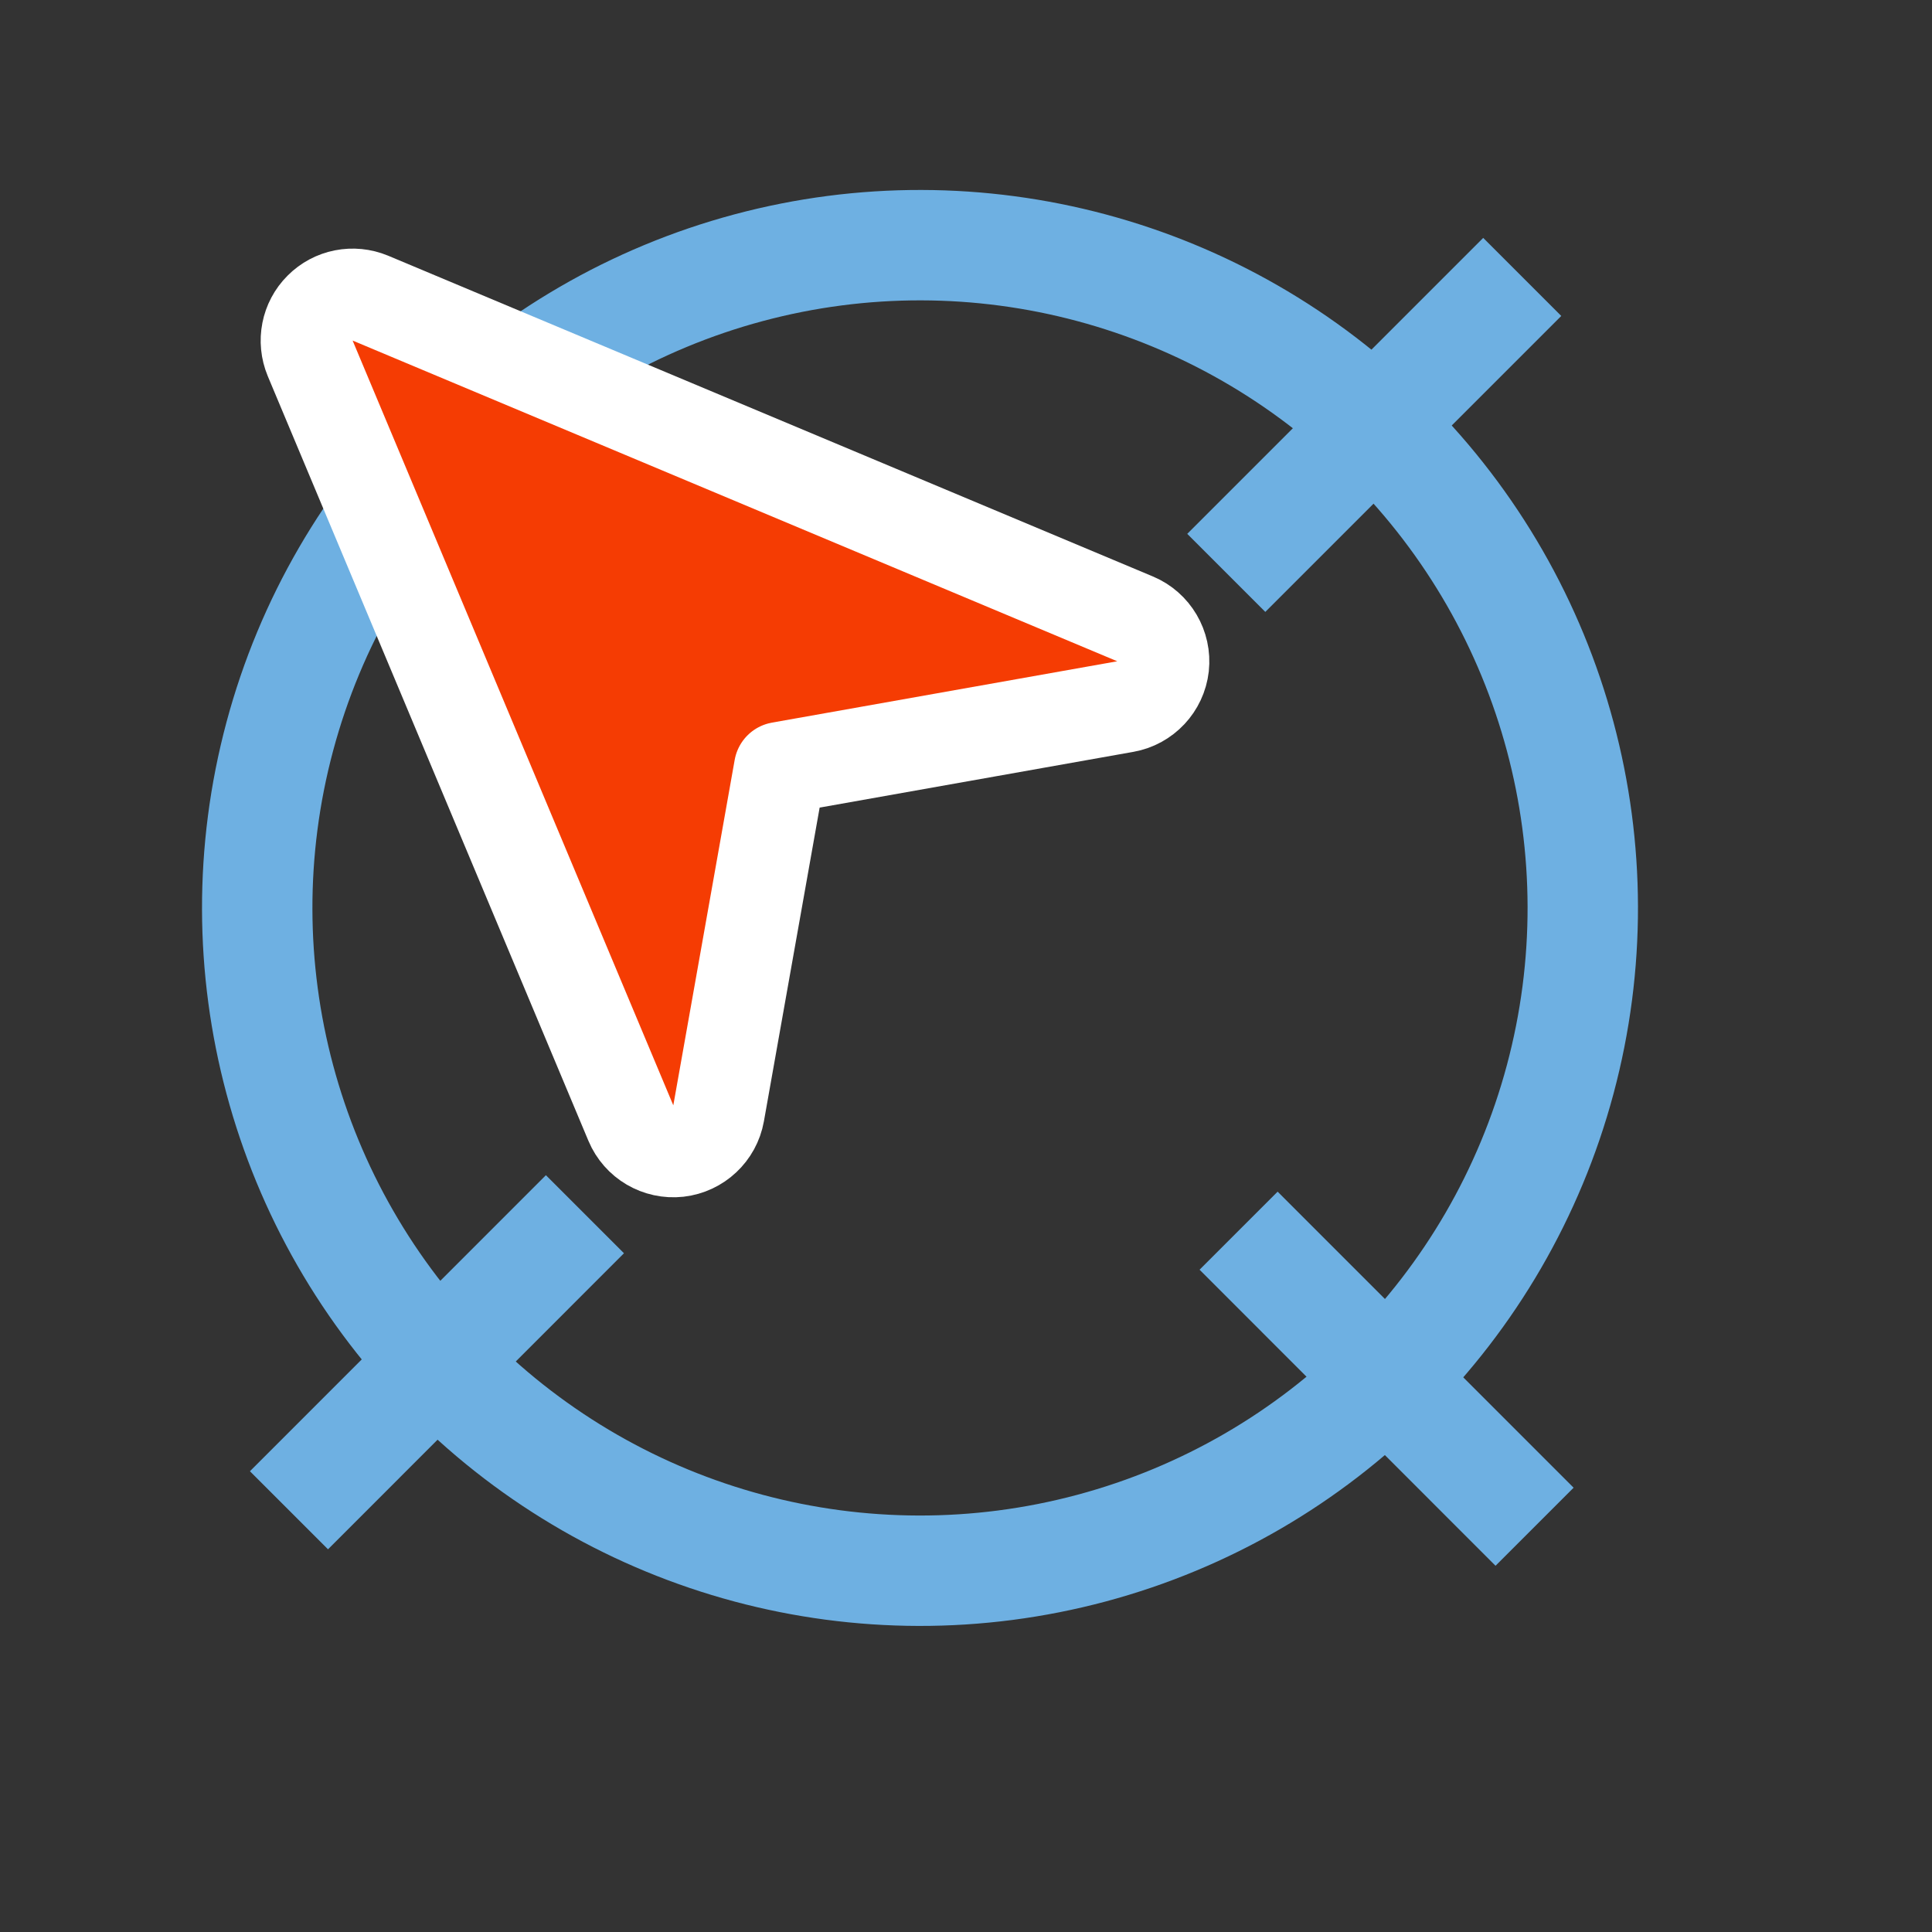 <svg width="21" height="21" viewBox="0 0 21 21" fill="none" xmlns="http://www.w3.org/2000/svg">
<rect x="0" y="0" width="21" height="21" fill="#333333" stroke="none"/>
<circle cx="10" cy="9.869" r="7.204" transform="rotate(-45 10 9.869)" stroke="#6EB0E2" stroke-width="1.2"/>
<line x1="3.141" y1="16.416" x2="6.358" y2="13.198" stroke="#6EB0E2" stroke-width="1.2"/>
<line x1="13.329" y1="6.227" x2="16.546" y2="3.01" stroke="#6EB0E2" stroke-width="1.2"/>
<line x1="13.463" y1="13.377" x2="16.68" y2="16.595" stroke="#6EB0E2" stroke-width="1.2"/>
<path d="M4.027 3.241C3.839 3.163 3.623 3.205 3.48 3.349C3.336 3.492 3.294 3.708 3.372 3.896L6.857 12.207C6.943 12.412 7.153 12.535 7.374 12.511C7.594 12.486 7.772 12.319 7.811 12.101L8.478 8.347L12.232 7.68C12.45 7.641 12.617 7.463 12.642 7.243C12.666 7.023 12.542 6.812 12.338 6.727L4.027 3.241Z" fill="#F53C03" stroke="white" stroke-linejoin="round"/>
</svg>
